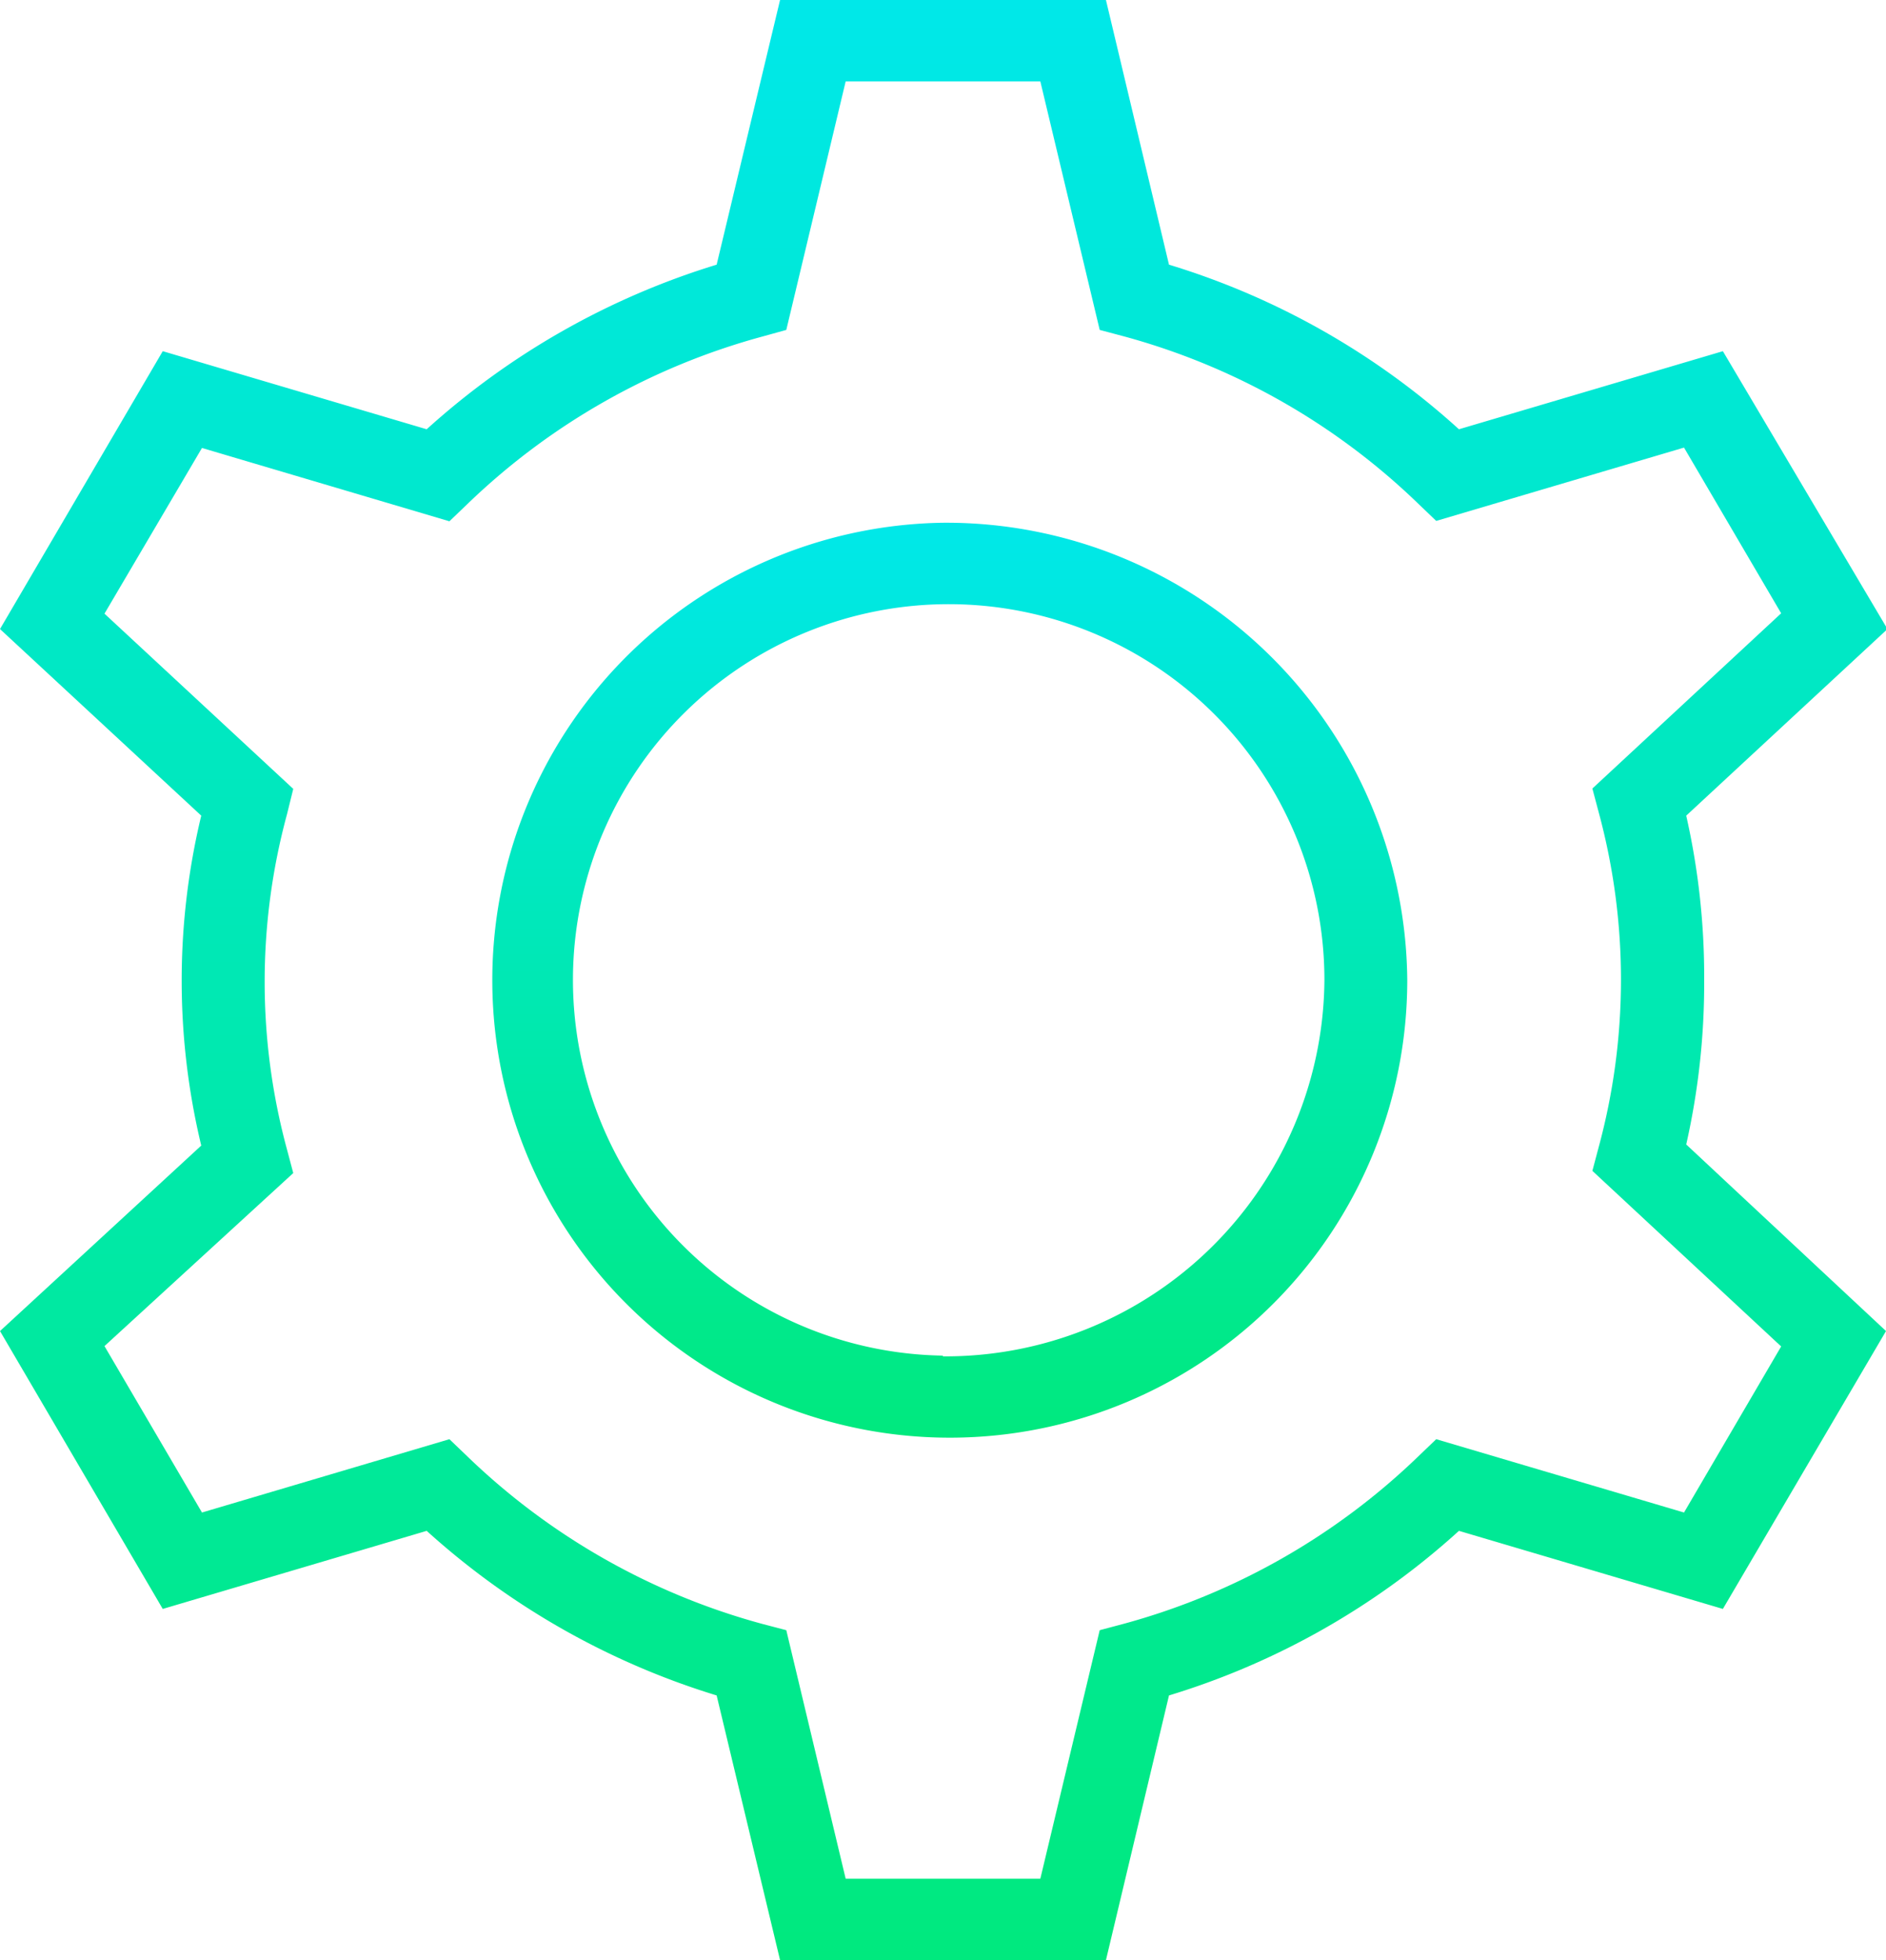 <svg xmlns="http://www.w3.org/2000/svg" xmlns:xlink="http://www.w3.org/1999/xlink" viewBox="0 0 51.45 53.47"><defs><style>.cls-1{fill:url(#New_Gradient_Swatch_copy);}.cls-2{fill:url(#New_Gradient_Swatch_copy-2);}</style><linearGradient id="New_Gradient_Swatch_copy" x1="25.72" y1="53.47" x2="25.72" gradientUnits="userSpaceOnUse"><stop offset="0" stop-color="#00e97e"/><stop offset="1" stop-color="#00e8e9"/></linearGradient><linearGradient id="New_Gradient_Swatch_copy-2" x1="25.72" y1="39.21" x2="25.72" y2="14.26" xlink:href="#New_Gradient_Swatch_copy"/></defs><title>Settings</title><g id="Layer_2" data-name="Layer 2"><g id="Layer_1-2" data-name="Layer 1"><path class="cls-1" d="M46.49,26.73A19.85,19.85,0,0,0,46,22.25l5.49-5.09L47,9.58l-7.2,2.13a20.74,20.74,0,0,0-7.91-4.49L30.17,0H21.28L19.55,7.22a20.89,20.89,0,0,0-7.91,4.49L4.44,9.58,0,17.16l5.49,5.09a19.24,19.24,0,0,0,0,9L0,36.31l4.44,7.58,7.2-2.13a20.89,20.89,0,0,0,7.91,4.49l1.73,7.22h8.89l1.72-7.22a20.74,20.74,0,0,0,7.91-4.49L47,43.89l4.45-7.58L46,31.22A19.93,19.93,0,0,0,46.49,26.73Zm2.1,10-2.65,4.53-6.76-2-.48.46a18.6,18.6,0,0,1-8.06,4.58l-.64.17-1.62,6.78H23.07l-1.62-6.78-.65-.17a18.6,18.6,0,0,1-8.06-4.58l-.48-.46-6.75,2L2.85,36.72,8,32l-.17-.64a17.46,17.46,0,0,1,0-9.15L8,21.52,2.85,16.74l2.66-4.52,6.75,2,.48-.46A18.6,18.6,0,0,1,20.8,9.18L21.45,9l1.62-6.78h5.31L30,9l.64.17a18.54,18.54,0,0,1,8.06,4.58l.48.46,6.76-2,2.65,4.52-5.15,4.78.17.64a17.46,17.46,0,0,1,0,9.15l-.17.64Z"/><path class="cls-2" d="M25.72,14.26A12.48,12.48,0,1,0,38.39,26.73,12.58,12.58,0,0,0,25.72,14.26Zm0,22.72A10.25,10.25,0,1,1,36.13,26.73,10.34,10.34,0,0,1,25.72,37Z"/></g></g></svg>